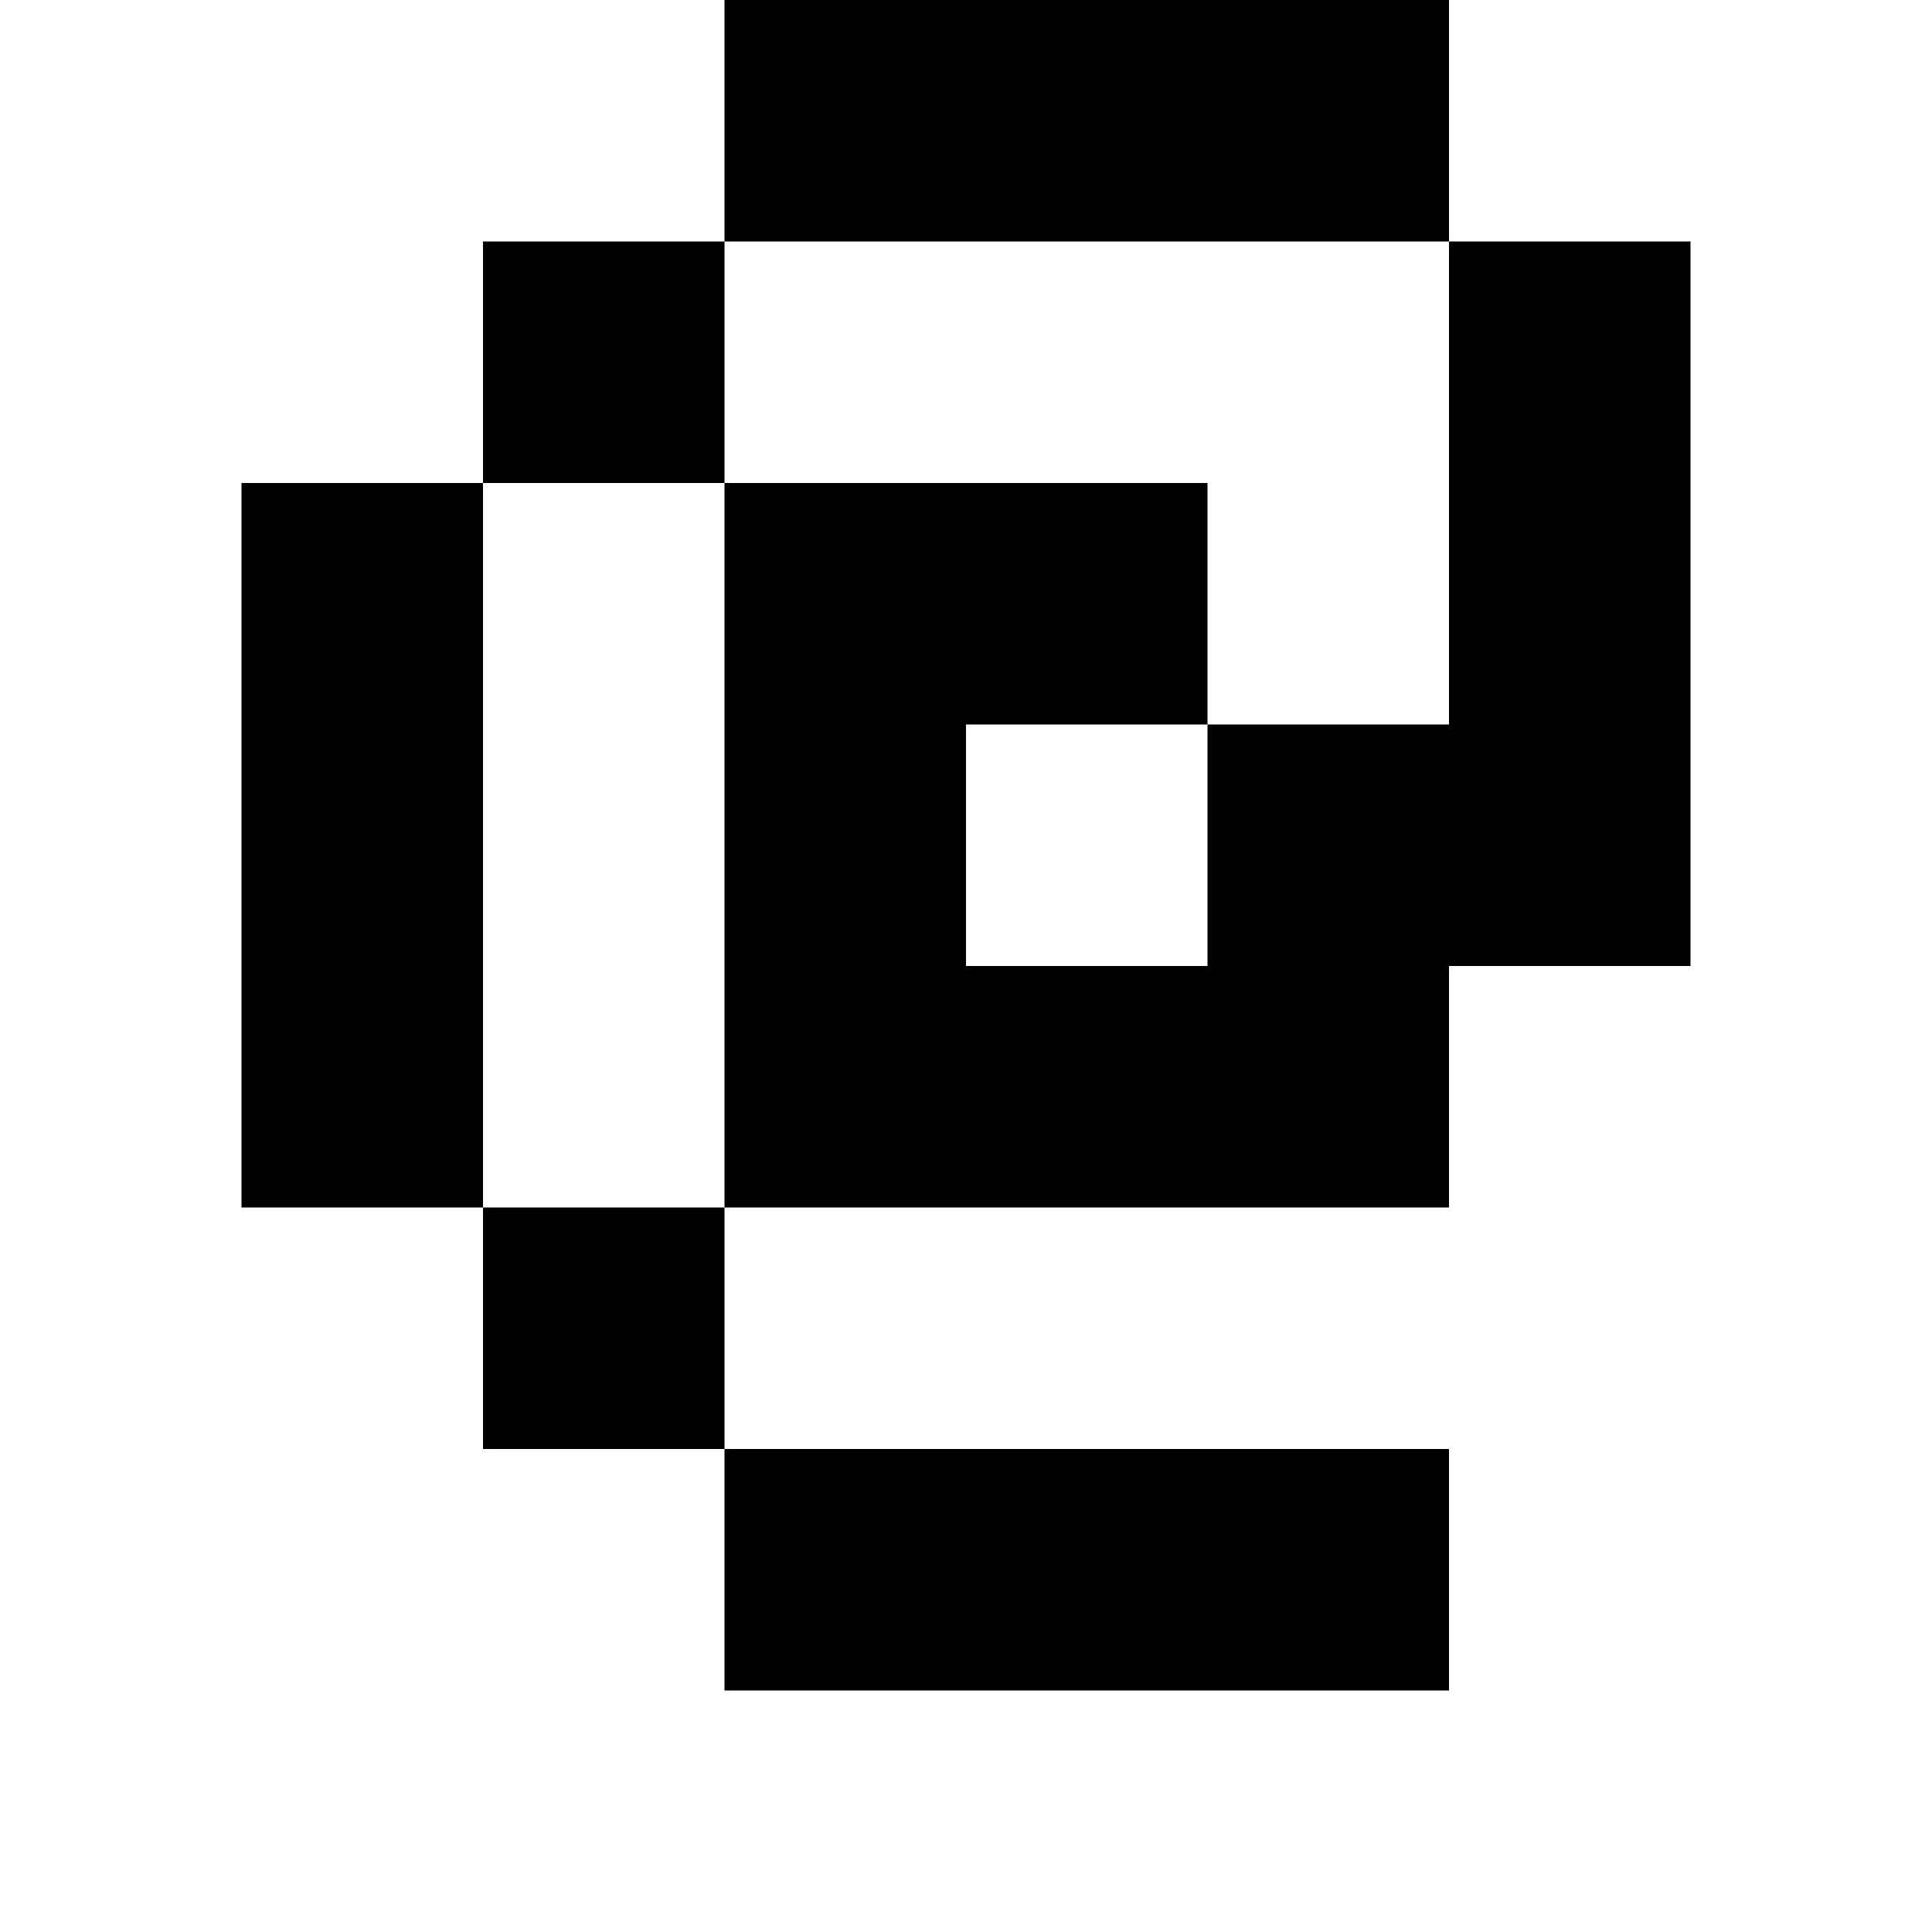<?xml version="1.0" standalone="no"?>

<!DOCTYPE svg PUBLIC "-//W3C//DTD SVG 1.1//EN"
"http://www.w3.org/Graphics/SVG/1.1/DTD/svg11.dtd">

<svg width="8" height="8" version="1.1"
xmlns="http://www.w3.org/2000/svg">

<path
 d="M5 6 h-4 v-5 h5 v3 h-1 v1 h-3 v-3 h2 v1 h1 v-3 h-3 v2 h-2 v3 h2 v2 h3 Z
 M3 3 v1 h1 v-1 Z"
 style="fill:#000000;"
 transform="translate(1 0)"
/>

</svg>
